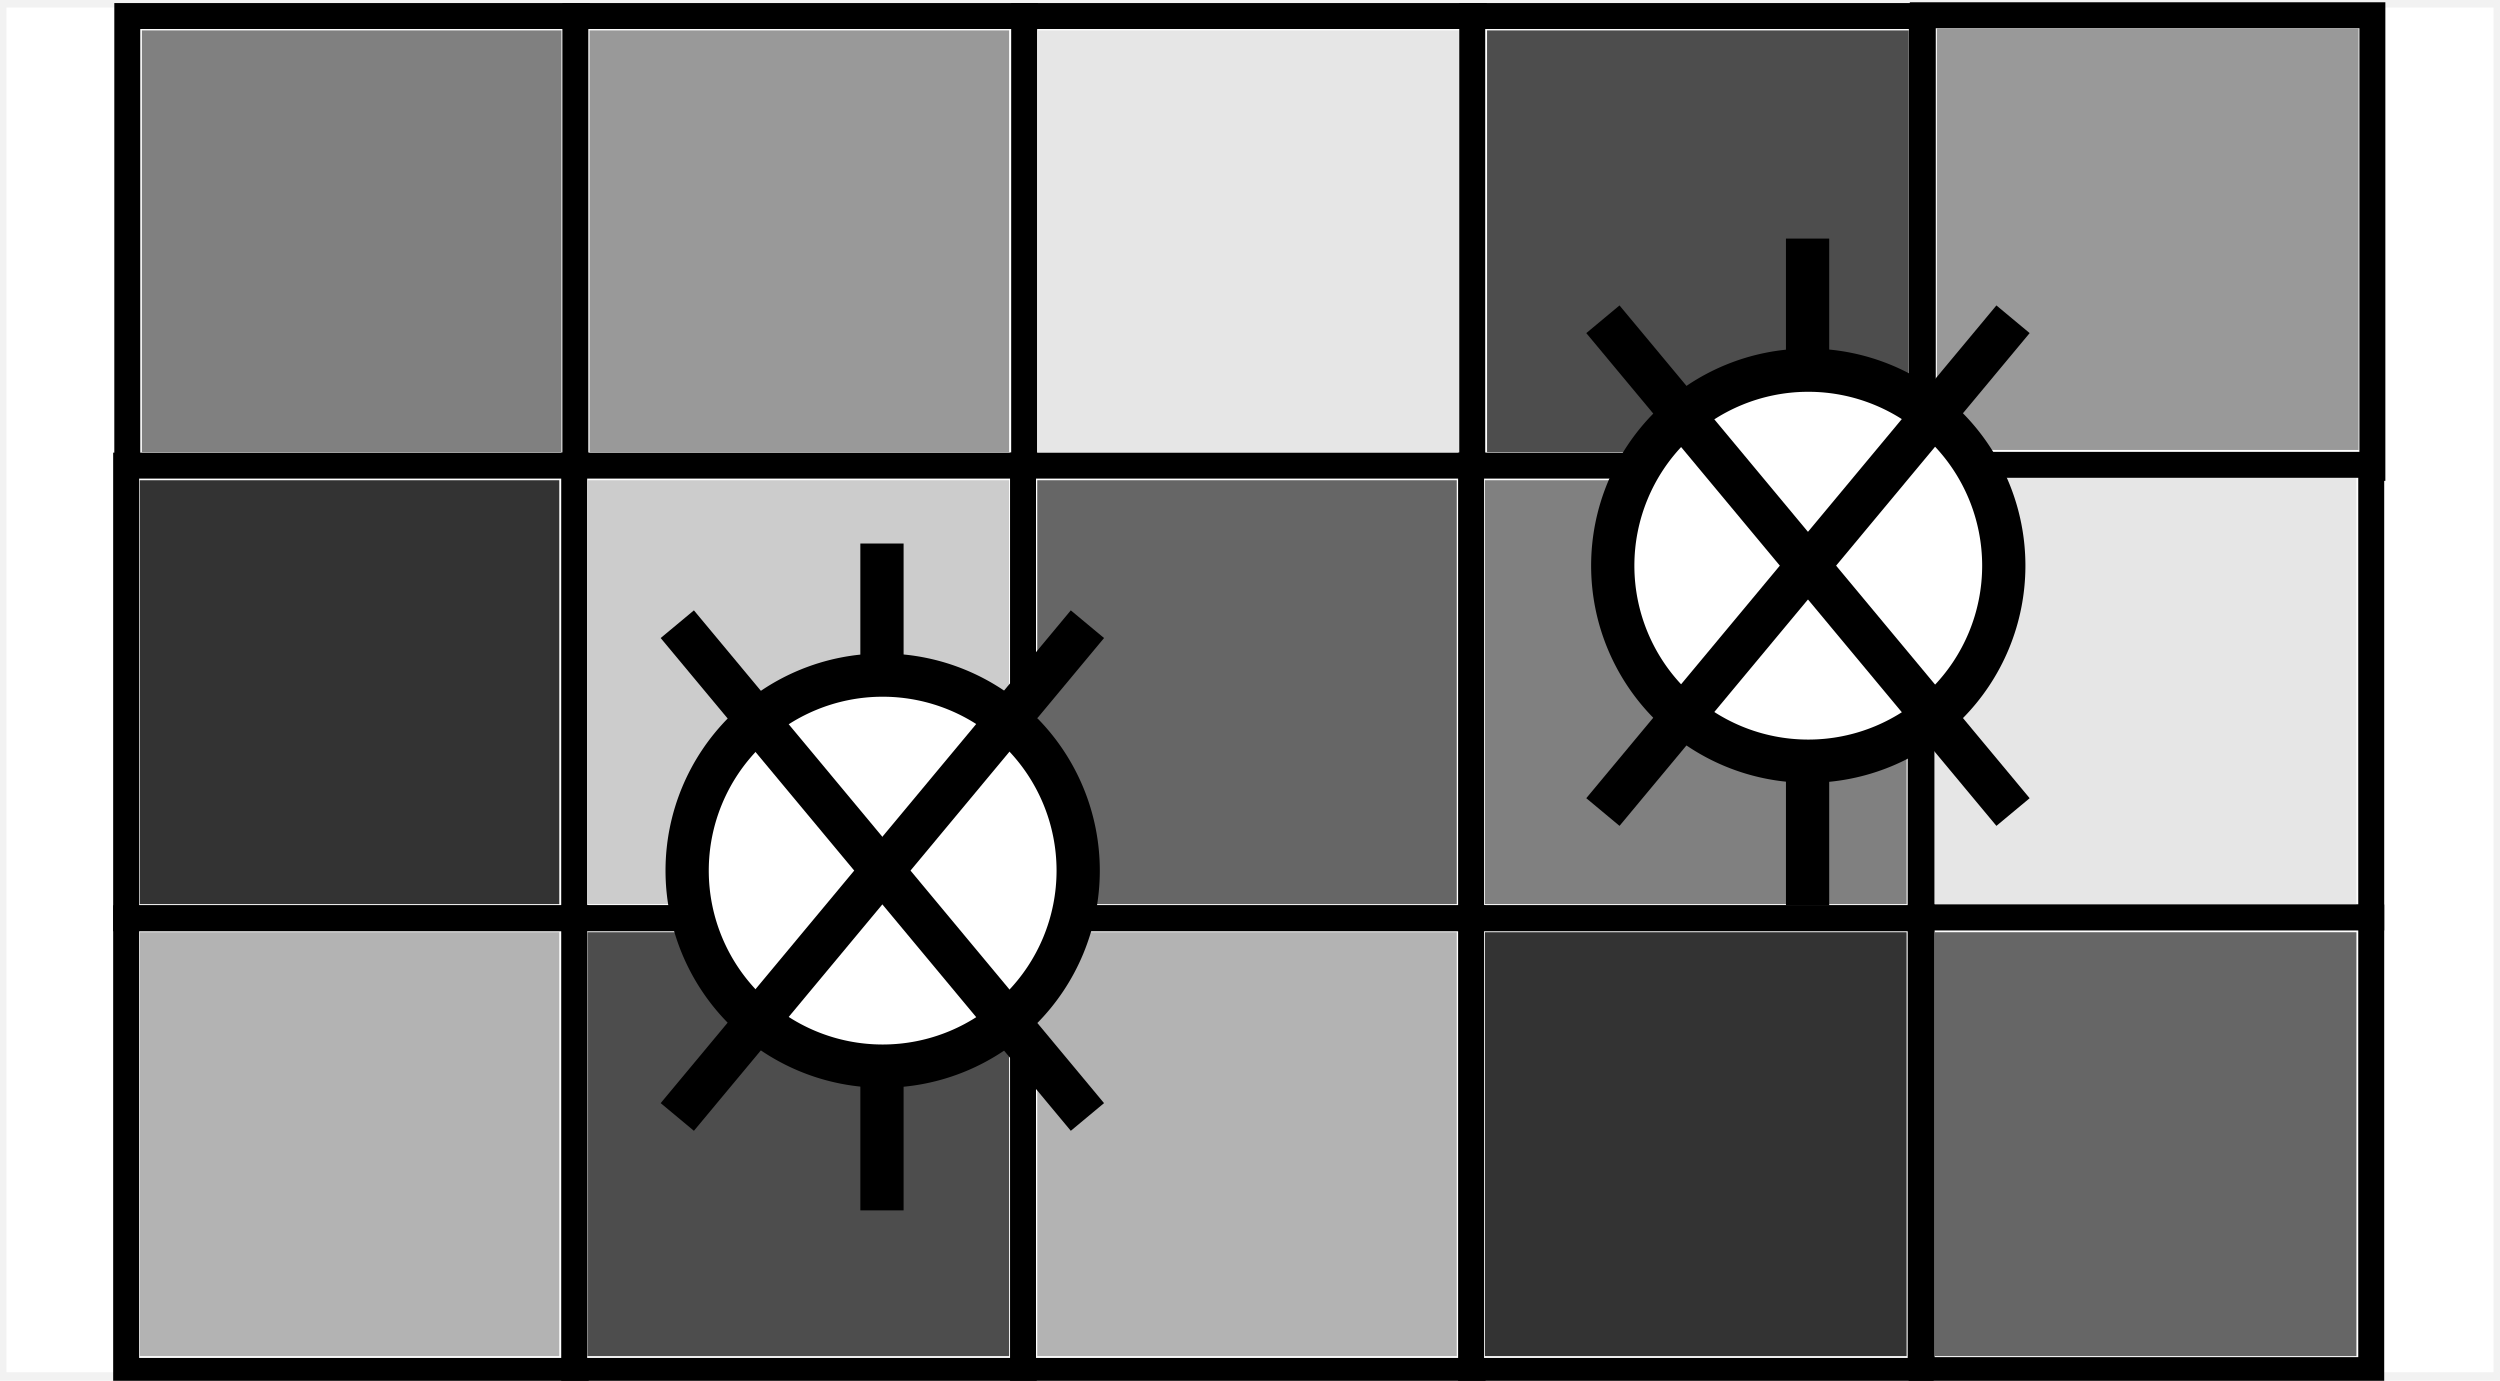 <?xml version="1.0" encoding="UTF-8" standalone="no"?>
<!-- Created with Inkscape (http://www.inkscape.org/) -->

<svg
   xmlns:dc="http://purl.org/dc/elements/1.1/"
   xmlns:cc="http://creativecommons.org/ns#"
   xmlns:rdf="http://www.w3.org/1999/02/22-rdf-syntax-ns#"
   xmlns:svg="http://www.w3.org/2000/svg"
   xmlns="http://www.w3.org/2000/svg"
   xmlns:sodipodi="http://sodipodi.sourceforge.net/DTD/sodipodi-0.dtd"
   xmlns:inkscape="http://www.inkscape.org/namespaces/inkscape"
   width="289"
   height="159.624"
   id="svg4753"
   version="1.1"
   inkscape:version="0.47 r22583"
   sodipodi:docname="Simulation.svg">
  <defs
     id="defs4755">
    <inkscape:perspective
       sodipodi:type="inkscape:persp3d"
       inkscape:vp_x="0 : 526.18109 : 1"
       inkscape:vp_y="0 : 1000 : 0"
       inkscape:vp_z="744.09448 : 526.18109 : 1"
       inkscape:persp3d-origin="372.04724 : 350.78739 : 1"
       id="perspective4761" />
    <inkscape:perspective
       id="perspective5283"
       inkscape:persp3d-origin="0.5 : 0.33333333 : 1"
       inkscape:vp_z="1 : 0.5 : 1"
       inkscape:vp_y="0 : 1000 : 0"
       inkscape:vp_x="0 : 0.5 : 1"
       sodipodi:type="inkscape:persp3d" />
    <inkscape:perspective
       id="perspective3657"
       inkscape:persp3d-origin="0.5 : 0.33333333 : 1"
       inkscape:vp_z="1 : 0.5 : 1"
       inkscape:vp_y="0 : 1000 : 0"
       inkscape:vp_x="0 : 0.5 : 1"
       sodipodi:type="inkscape:persp3d" />
    <inkscape:perspective
       id="perspective3703"
       inkscape:persp3d-origin="0.5 : 0.33333333 : 1"
       inkscape:vp_z="1 : 0.5 : 1"
       inkscape:vp_y="0 : 1000 : 0"
       inkscape:vp_x="0 : 0.5 : 1"
       sodipodi:type="inkscape:persp3d" />
    <inkscape:perspective
       id="perspective3703-5"
       inkscape:persp3d-origin="0.5 : 0.33333333 : 1"
       inkscape:vp_z="1 : 0.5 : 1"
       inkscape:vp_y="0 : 1000 : 0"
       inkscape:vp_x="0 : 0.5 : 1"
       sodipodi:type="inkscape:persp3d" />
    <inkscape:perspective
       id="perspective3734"
       inkscape:persp3d-origin="0.5 : 0.33333333 : 1"
       inkscape:vp_z="1 : 0.5 : 1"
       inkscape:vp_y="0 : 1000 : 0"
       inkscape:vp_x="0 : 0.5 : 1"
       sodipodi:type="inkscape:persp3d" />
    <inkscape:perspective
       id="perspective3734-1"
       inkscape:persp3d-origin="0.5 : 0.33333333 : 1"
       inkscape:vp_z="1 : 0.5 : 1"
       inkscape:vp_y="0 : 1000 : 0"
       inkscape:vp_x="0 : 0.5 : 1"
       sodipodi:type="inkscape:persp3d" />
    <inkscape:perspective
       id="perspective3789"
       inkscape:persp3d-origin="0.5 : 0.33333333 : 1"
       inkscape:vp_z="1 : 0.5 : 1"
       inkscape:vp_y="0 : 1000 : 0"
       inkscape:vp_x="0 : 0.5 : 1"
       sodipodi:type="inkscape:persp3d" />
    <inkscape:perspective
       id="perspective3842"
       inkscape:persp3d-origin="0.5 : 0.33333333 : 1"
       inkscape:vp_z="1 : 0.5 : 1"
       inkscape:vp_y="0 : 1000 : 0"
       inkscape:vp_x="0 : 0.5 : 1"
       sodipodi:type="inkscape:persp3d" />
    <inkscape:perspective
       id="perspective3871"
       inkscape:persp3d-origin="0.5 : 0.33333333 : 1"
       inkscape:vp_z="1 : 0.5 : 1"
       inkscape:vp_y="0 : 1000 : 0"
       inkscape:vp_x="0 : 0.5 : 1"
       sodipodi:type="inkscape:persp3d" />
    <inkscape:perspective
       id="perspective3893"
       inkscape:persp3d-origin="0.5 : 0.33333333 : 1"
       inkscape:vp_z="1 : 0.5 : 1"
       inkscape:vp_y="0 : 1000 : 0"
       inkscape:vp_x="0 : 0.5 : 1"
       sodipodi:type="inkscape:persp3d" />
    <inkscape:perspective
       id="perspective3917"
       inkscape:persp3d-origin="0.5 : 0.33333333 : 1"
       inkscape:vp_z="1 : 0.5 : 1"
       inkscape:vp_y="0 : 1000 : 0"
       inkscape:vp_x="0 : 0.5 : 1"
       sodipodi:type="inkscape:persp3d" />
    <inkscape:perspective
       id="perspective3939"
       inkscape:persp3d-origin="0.5 : 0.33333333 : 1"
       inkscape:vp_z="1 : 0.5 : 1"
       inkscape:vp_y="0 : 1000 : 0"
       inkscape:vp_x="0 : 0.5 : 1"
       sodipodi:type="inkscape:persp3d" />
    <inkscape:perspective
       id="perspective3961"
       inkscape:persp3d-origin="0.5 : 0.33333333 : 1"
       inkscape:vp_z="1 : 0.5 : 1"
       inkscape:vp_y="0 : 1000 : 0"
       inkscape:vp_x="0 : 0.5 : 1"
       sodipodi:type="inkscape:persp3d" />
    <inkscape:perspective
       id="perspective4006"
       inkscape:persp3d-origin="0.5 : 0.33333333 : 1"
       inkscape:vp_z="1 : 0.5 : 1"
       inkscape:vp_y="0 : 1000 : 0"
       inkscape:vp_x="0 : 0.5 : 1"
       sodipodi:type="inkscape:persp3d" />
    <inkscape:perspective
       id="perspective2871"
       inkscape:persp3d-origin="0.5 : 0.33333333 : 1"
       inkscape:vp_z="1 : 0.5 : 1"
       inkscape:vp_y="0 : 1000 : 0"
       inkscape:vp_x="0 : 0.5 : 1"
       sodipodi:type="inkscape:persp3d" />
    <inkscape:perspective
       id="perspective2905"
       inkscape:persp3d-origin="0.5 : 0.33333333 : 1"
       inkscape:vp_z="1 : 0.5 : 1"
       inkscape:vp_y="0 : 1000 : 0"
       inkscape:vp_x="0 : 0.5 : 1"
       sodipodi:type="inkscape:persp3d" />
    <inkscape:perspective
       id="perspective2895"
       inkscape:persp3d-origin="0.5 : 0.33333333 : 1"
       inkscape:vp_z="1 : 0.5 : 1"
       inkscape:vp_y="0 : 1000 : 0"
       inkscape:vp_x="0 : 0.5 : 1"
       sodipodi:type="inkscape:persp3d" />
    <inkscape:perspective
       id="perspective3779"
       inkscape:persp3d-origin="0.5 : 0.33333333 : 1"
       inkscape:vp_z="1 : 0.5 : 1"
       inkscape:vp_y="0 : 1000 : 0"
       inkscape:vp_x="0 : 0.5 : 1"
       sodipodi:type="inkscape:persp3d" />
  </defs>
  <sodipodi:namedview
     id="base"
     pagecolor="#ffffff"
     bordercolor="#666666"
     borderopacity="1.0"
     inkscape:pageopacity="0.0"
     inkscape:pageshadow="2"
     inkscape:zoom="4"
     inkscape:cx="142.05322"
     inkscape:cy="79.258999"
     inkscape:document-units="px"
     inkscape:current-layer="layer1"
     showgrid="false"
     inkscape:window-width="1396"
     inkscape:window-height="998"
     inkscape:window-x="3"
     inkscape:window-y="25"
     inkscape:window-maximized="0" />
  <g
     inkscape:label="Layer 1"
     inkscape:groupmode="layer"
     id="layer1"
     transform="translate(-227.055,-880.831)">
    <rect
       style="fill:#ffffff;fill-opacity:1;stroke:#f2f2f2;stroke-width:1;stroke-linecap:square;stroke-linejoin:miter;stroke-miterlimit:4;stroke-dasharray:none"
       id="rect2925"
       width="288.5"
       height="158.75"
       x="0.25"
       y="0.374"
       transform="translate(227.055,880.831)" />
    <rect
       style="fill:#ffffff;fill-rule:evenodd;stroke:#000000;stroke-width:3;stroke-linecap:butt;stroke-linejoin:miter;stroke-miterlimit:4;stroke-opacity:1;stroke-dasharray:none"
       id="rect3019"
       width="51.972"
       height="52.326"
       x="241.769"
       y="882.685" />
    <rect
       style="fill:#ffffff;fill-rule:evenodd;stroke:#000000;stroke-width:3;stroke-linecap:butt;stroke-linejoin:miter;stroke-miterlimit:4;stroke-opacity:1;stroke-dasharray:none"
       id="rect3019-7"
       width="51.972"
       height="52.326"
       x="293.565"
       y="882.685" />
    <rect
       style="fill:#ffffff;fill-rule:evenodd;stroke:#000000;stroke-width:3;stroke-linecap:butt;stroke-linejoin:miter;stroke-miterlimit:4;stroke-opacity:1;stroke-dasharray:none"
       id="rect3019-6"
       width="51.972"
       height="52.326"
       x="345.449"
       y="882.685" />
    <rect
       style="fill:#ffffff;fill-rule:evenodd;stroke:#000000;stroke-width:3;stroke-linecap:butt;stroke-linejoin:miter;stroke-miterlimit:4;stroke-opacity:1;stroke-dasharray:none"
       id="rect3019-7-0"
       width="51.972"
       height="52.326"
       x="397.245"
       y="882.685" />
    <rect
       style="fill:#ffffff;fill-rule:evenodd;stroke:#000000;stroke-width:3;stroke-linecap:butt;stroke-linejoin:miter;stroke-miterlimit:4;stroke-opacity:1;stroke-dasharray:none"
       id="rect3019-1"
       width="51.972"
       height="52.326"
       x="241.637"
       y="934.657" />
    <rect
       style="fill:#ffffff;fill-rule:evenodd;stroke:#000000;stroke-width:3;stroke-linecap:butt;stroke-linejoin:miter;stroke-miterlimit:4;stroke-opacity:1;stroke-dasharray:none"
       id="rect3019-7-6"
       width="51.972"
       height="52.326"
       x="293.432"
       y="934.657" />
    <rect
       style="fill:#ffffff;fill-rule:evenodd;stroke:#000000;stroke-width:3;stroke-linecap:butt;stroke-linejoin:miter;stroke-miterlimit:4;stroke-opacity:1;stroke-dasharray:none"
       id="rect3019-6-9"
       width="51.972"
       height="52.326"
       x="345.316"
       y="934.657" />
    <rect
       style="fill:#ffffff;fill-rule:evenodd;stroke:#000000;stroke-width:3;stroke-linecap:butt;stroke-linejoin:miter;stroke-miterlimit:4;stroke-opacity:1;stroke-dasharray:none"
       id="rect3019-7-0-8"
       width="51.972"
       height="52.326"
       x="397.112"
       y="934.657" />
    <rect
       style="fill:#ffffff;fill-rule:evenodd;stroke:#000000;stroke-width:3;stroke-linecap:butt;stroke-linejoin:miter;stroke-miterlimit:4;stroke-opacity:1;stroke-dasharray:none"
       id="rect3019-4"
       width="51.972"
       height="52.326"
       x="241.637"
       y="986.983" />
    <rect
       style="fill:#ffffff;fill-rule:evenodd;stroke:#000000;stroke-width:3;stroke-linecap:butt;stroke-linejoin:miter;stroke-miterlimit:4;stroke-opacity:1;stroke-dasharray:none"
       id="rect3019-7-9"
       width="51.972"
       height="52.326"
       x="293.432"
       y="986.983" />
    <rect
       style="fill:#ffffff;fill-rule:evenodd;stroke:#000000;stroke-width:3;stroke-linecap:butt;stroke-linejoin:miter;stroke-miterlimit:4;stroke-opacity:1;stroke-dasharray:none"
       id="rect3019-6-90"
       width="51.972"
       height="52.326"
       x="345.316"
       y="986.983" />
    <rect
       style="fill:#ffffff;fill-rule:evenodd;stroke:#000000;stroke-width:3;stroke-linecap:butt;stroke-linejoin:miter;stroke-miterlimit:4;stroke-opacity:1;stroke-dasharray:none"
       id="rect3019-7-0-89"
       width="51.972"
       height="52.326"
       x="397.112"
       y="986.983" />
    <rect
       style="fill:#ffffff;fill-rule:evenodd;stroke:#000000;stroke-width:3;stroke-linecap:butt;stroke-linejoin:miter;stroke-miterlimit:4;stroke-opacity:1;stroke-dasharray:none"
       id="rect3019-7-0-2"
       width="51.972"
       height="52.326"
       x="449.33"
       y="882.594" />
    <rect
       style="fill:#ffffff;fill-rule:evenodd;stroke:#000000;stroke-width:3;stroke-linecap:butt;stroke-linejoin:miter;stroke-miterlimit:4;stroke-opacity:1;stroke-dasharray:none"
       id="rect3019-7-0-8-1"
       width="51.972"
       height="52.326"
       x="449.197"
       y="934.566" />
    <rect
       style="fill:#ffffff;fill-rule:evenodd;stroke:#000000;stroke-width:3;stroke-linecap:butt;stroke-linejoin:miter;stroke-miterlimit:4;stroke-opacity:1;stroke-dasharray:none"
       id="rect3019-7-0-89-5"
       width="51.972"
       height="52.326"
       x="449.197"
       y="986.892" />
    <path
       style="fill:#333333;fill-opacity:1;stroke:#f2f2f2;stroke-width:0;stroke-linecap:square;stroke-linejoin:miter;stroke-miterlimit:4;stroke-dasharray:none"
       d="m 16.153,80.015 0,-24.5 24.25,0 24.25,0 0,24.5 0,24.5 -24.25,0 -24.25,0 0,-24.5 z"
       id="path2929"
       transform="translate(227.055,880.831)" />
    <path
       style="fill:#333333;fill-opacity:1;stroke:#f2f2f2;stroke-width:0;stroke-linecap:square;stroke-linejoin:miter;stroke-miterlimit:4;stroke-dasharray:none"
       d="m 171.653,132.265 0,-24.5 24.375,0 24.375,0 0,24.5 0,24.5 -24.375,0 -24.375,0 0,-24.5 z"
       id="path3703"
       transform="translate(227.055,880.831)" />
    <path
       style="fill:#4d4d4d;fill-opacity:1;stroke:#f2f2f2;stroke-width:0;stroke-linecap:square;stroke-linejoin:miter;stroke-miterlimit:4;stroke-dasharray:none"
       d="m 171.903,27.89 0,-24.375 24.375,0 24.375,0 0,24.375 0,24.375 -24.375,0 -24.375,0 0,-24.375 z"
       id="path3705"
       transform="translate(227.055,880.831)" />
    <path
       style="fill:#4d4d4d;fill-opacity:1;stroke:#f2f2f2;stroke-width:0;stroke-linecap:square;stroke-linejoin:miter;stroke-miterlimit:4;stroke-dasharray:none"
       d="m 67.903,132.265 0,-24.5 24.375,0 24.375,0 0,24.5 0,24.5 -24.375,0 -24.375,0 0,-24.5 z"
       id="path3707"
       transform="translate(227.055,880.831)" />
    <path
       style="fill:#666666;fill-opacity:1;stroke:#f2f2f2;stroke-width:0;stroke-linecap:square;stroke-linejoin:miter;stroke-miterlimit:4;stroke-dasharray:none"
       d="m 119.903,80.015 0,-24.5 24.25,0 24.25,0 0,24.5 0,24.5 -24.25,0 -24.25,0 0,-24.5 z"
       id="path3709"
       transform="translate(227.055,880.831)" />
    <path
       style="fill:#666666;fill-opacity:1;stroke:#f2f2f2;stroke-width:0;stroke-linecap:square;stroke-linejoin:miter;stroke-miterlimit:4;stroke-dasharray:none"
       d="m 223.653,132.265 0,-24.5 24.375,0 24.375,0 0,24.5 0,24.5 -24.375,0 -24.375,0 0,-24.5 z"
       id="path3715"
       transform="translate(227.055,880.831)" />
    <path
       style="fill:#808080;fill-opacity:1;stroke:#f2f2f2;stroke-width:0;stroke-linecap:square;stroke-linejoin:miter;stroke-miterlimit:4;stroke-dasharray:none"
       d="m 16.403,27.89 0,-24.375 24.25,0 24.25,0 0,24.375 0,24.375 -24.25,0 -24.25,0 0,-24.375 z"
       id="path3717"
       transform="translate(227.055,880.831)" />
    <path
       style="fill:#808080;fill-opacity:1;stroke:#f2f2f2;stroke-width:0;stroke-linecap:square;stroke-linejoin:miter;stroke-miterlimit:4;stroke-dasharray:none"
       d="m 171.653,80.015 0,-24.5 24.375,0 24.375,0 0,24.5 0,24.5 -24.375,0 -24.375,0 0,-24.5 z"
       id="path3719"
       transform="translate(227.055,880.831)" />
    <path
       style="fill:#999999;fill-opacity:1;stroke:#f2f2f2;stroke-width:0;stroke-linecap:square;stroke-linejoin:miter;stroke-miterlimit:4;stroke-dasharray:none"
       d="m 223.903,27.64 0,-24.375 24.375,0 24.375,0 0,24.375 0,24.375 -24.375,0 -24.375,0 0,-24.375 z"
       id="path3721"
       transform="translate(227.055,880.831)" />
    <path
       style="fill:#999999;fill-opacity:1;stroke:#f2f2f2;stroke-width:0;stroke-linecap:square;stroke-linejoin:miter;stroke-miterlimit:4;stroke-dasharray:none"
       d="m 68.153,27.89 0,-24.375 24.25,0 24.25,0 0,24.375 0,24.375 -24.25,0 -24.25,0 0,-24.375 z"
       id="path3723"
       transform="translate(227.055,880.831)" />
    <path
       style="fill:#b3b3b3;fill-opacity:1;stroke:#f2f2f2;stroke-width:0;stroke-linecap:square;stroke-linejoin:miter;stroke-miterlimit:4;stroke-dasharray:none"
       d="m 119.903,132.265 0,-24.5 24.25,0 24.25,0 0,24.5 0,24.5 -24.25,0 -24.25,0 0,-24.5 z"
       id="path3725"
       transform="translate(227.055,880.831)" />
    <path
       style="fill:#b3b3b3;fill-opacity:1;stroke:#f2f2f2;stroke-width:0;stroke-linecap:square;stroke-linejoin:miter;stroke-miterlimit:4;stroke-dasharray:none"
       d="m 16.153,132.265 0,-24.5 24.25,0 24.25,0 0,24.5 0,24.5 -24.25,0 -24.25,0 0,-24.5 z"
       id="path3727"
       transform="translate(227.055,880.831)" />
    <path
       style="fill:#cccccc;fill-opacity:1;stroke:#f2f2f2;stroke-width:0;stroke-linecap:square;stroke-linejoin:miter;stroke-miterlimit:4;stroke-dasharray:none"
       d="m 67.903,80.015 0,-24.5 24.375,0 24.375,0 0,24.5 0,24.5 -24.375,0 -24.375,0 0,-24.5 z"
       id="path3729"
       transform="translate(227.055,880.831)" />
    <path
       style="fill:#e6e6e6;fill-opacity:1;stroke:#f2f2f2;stroke-width:0;stroke-linecap:square;stroke-linejoin:miter;stroke-miterlimit:4;stroke-dasharray:none"
       d="m 223.653,79.89 0,-24.625 24.375,0 24.375,0 0,24.625 0,24.625 -24.375,0 -24.375,0 0,-24.625 z"
       id="path3731"
       transform="translate(227.055,880.831)" />
    <path
       style="fill:#e6e6e6;fill-opacity:1;stroke:#f2f2f2;stroke-width:0;stroke-linecap:square;stroke-linejoin:miter;stroke-miterlimit:4;stroke-dasharray:none"
       d="m 119.903,27.89 0,-24.375 24.375,0 24.375,0 0,24.375 0,24.375 -24.375,0 -24.375,0 0,-24.375 z"
       id="path3733"
       transform="translate(227.055,880.831)" />
    <path
       style="fill:none;stroke:#000000;stroke-width:5;stroke-linecap:butt;stroke-linejoin:miter;stroke-miterlimit:4;stroke-opacity:1;stroke-dasharray:none"
       d="m 436.011,985.5 0,-77.088"
       id="path5303"
       inkscape:connector-curvature="0" />
    <path
       sodipodi:type="arc"
       style="fill:#ffffff;stroke:#000000;stroke-width:5;stroke-miterlimit:4;stroke-dasharray:none"
       id="path3428"
       sodipodi:cx="49.623745"
       sodipodi:cy="46.083107"
       sodipodi:rx="22.602163"
       sodipodi:ry="22.602163"
       d="m 72.226,46.083 a 22.602,22.602 0 1 1 -45.204,0 22.602,22.602 0 1 1 45.204,0 z"
       transform="translate(386.467,900.141)" />
    <path
       style="fill:none;stroke:#000000;stroke-width:5;stroke-linecap:butt;stroke-linejoin:miter;stroke-miterlimit:4;stroke-opacity:1;stroke-dasharray:none"
       d="m 412.35,917.738 47.411,56.964"
       id="path5299"
       inkscape:connector-curvature="0" />
    <path
       style="fill:none;stroke:#000000;stroke-width:5;stroke-linecap:butt;stroke-linejoin:miter;stroke-miterlimit:4;stroke-opacity:1;stroke-dasharray:none"
       d="m 459.761,917.738 -47.411,56.964"
       id="path5301"
       inkscape:connector-curvature="0" />
    <path
       style="fill:none;stroke:#000000;stroke-width:5;stroke-linecap:butt;stroke-linejoin:miter;stroke-miterlimit:4;stroke-opacity:1;stroke-dasharray:none"
       d="m 329.011,1020.75 0,-77.088"
       id="path5303-4"
       inkscape:connector-curvature="0" />
    <path
       sodipodi:type="arc"
       style="fill:#ffffff;stroke:#000000;stroke-width:5;stroke-miterlimit:4;stroke-dasharray:none"
       id="path3428-4"
       sodipodi:cx="49.623745"
       sodipodi:cy="46.083107"
       sodipodi:rx="22.602163"
       sodipodi:ry="22.602163"
       d="m 72.226,46.083 a 22.602,22.602 0 1 1 -45.204,0 22.602,22.602 0 1 1 45.204,0 z"
       transform="translate(279.467,935.391)" />
    <path
       style="fill:none;stroke:#000000;stroke-width:5;stroke-linecap:butt;stroke-linejoin:miter;stroke-miterlimit:4;stroke-opacity:1;stroke-dasharray:none"
       d="m 305.35,952.988 47.411,56.964"
       id="path5299-3"
       inkscape:connector-curvature="0" />
    <path
       style="fill:none;stroke:#000000;stroke-width:5;stroke-linecap:butt;stroke-linejoin:miter;stroke-miterlimit:4;stroke-opacity:1;stroke-dasharray:none"
       d="m 352.761,952.988 -47.411,56.964"
       id="path5301-9"
       inkscape:connector-curvature="0" />
  </g>
</svg>
